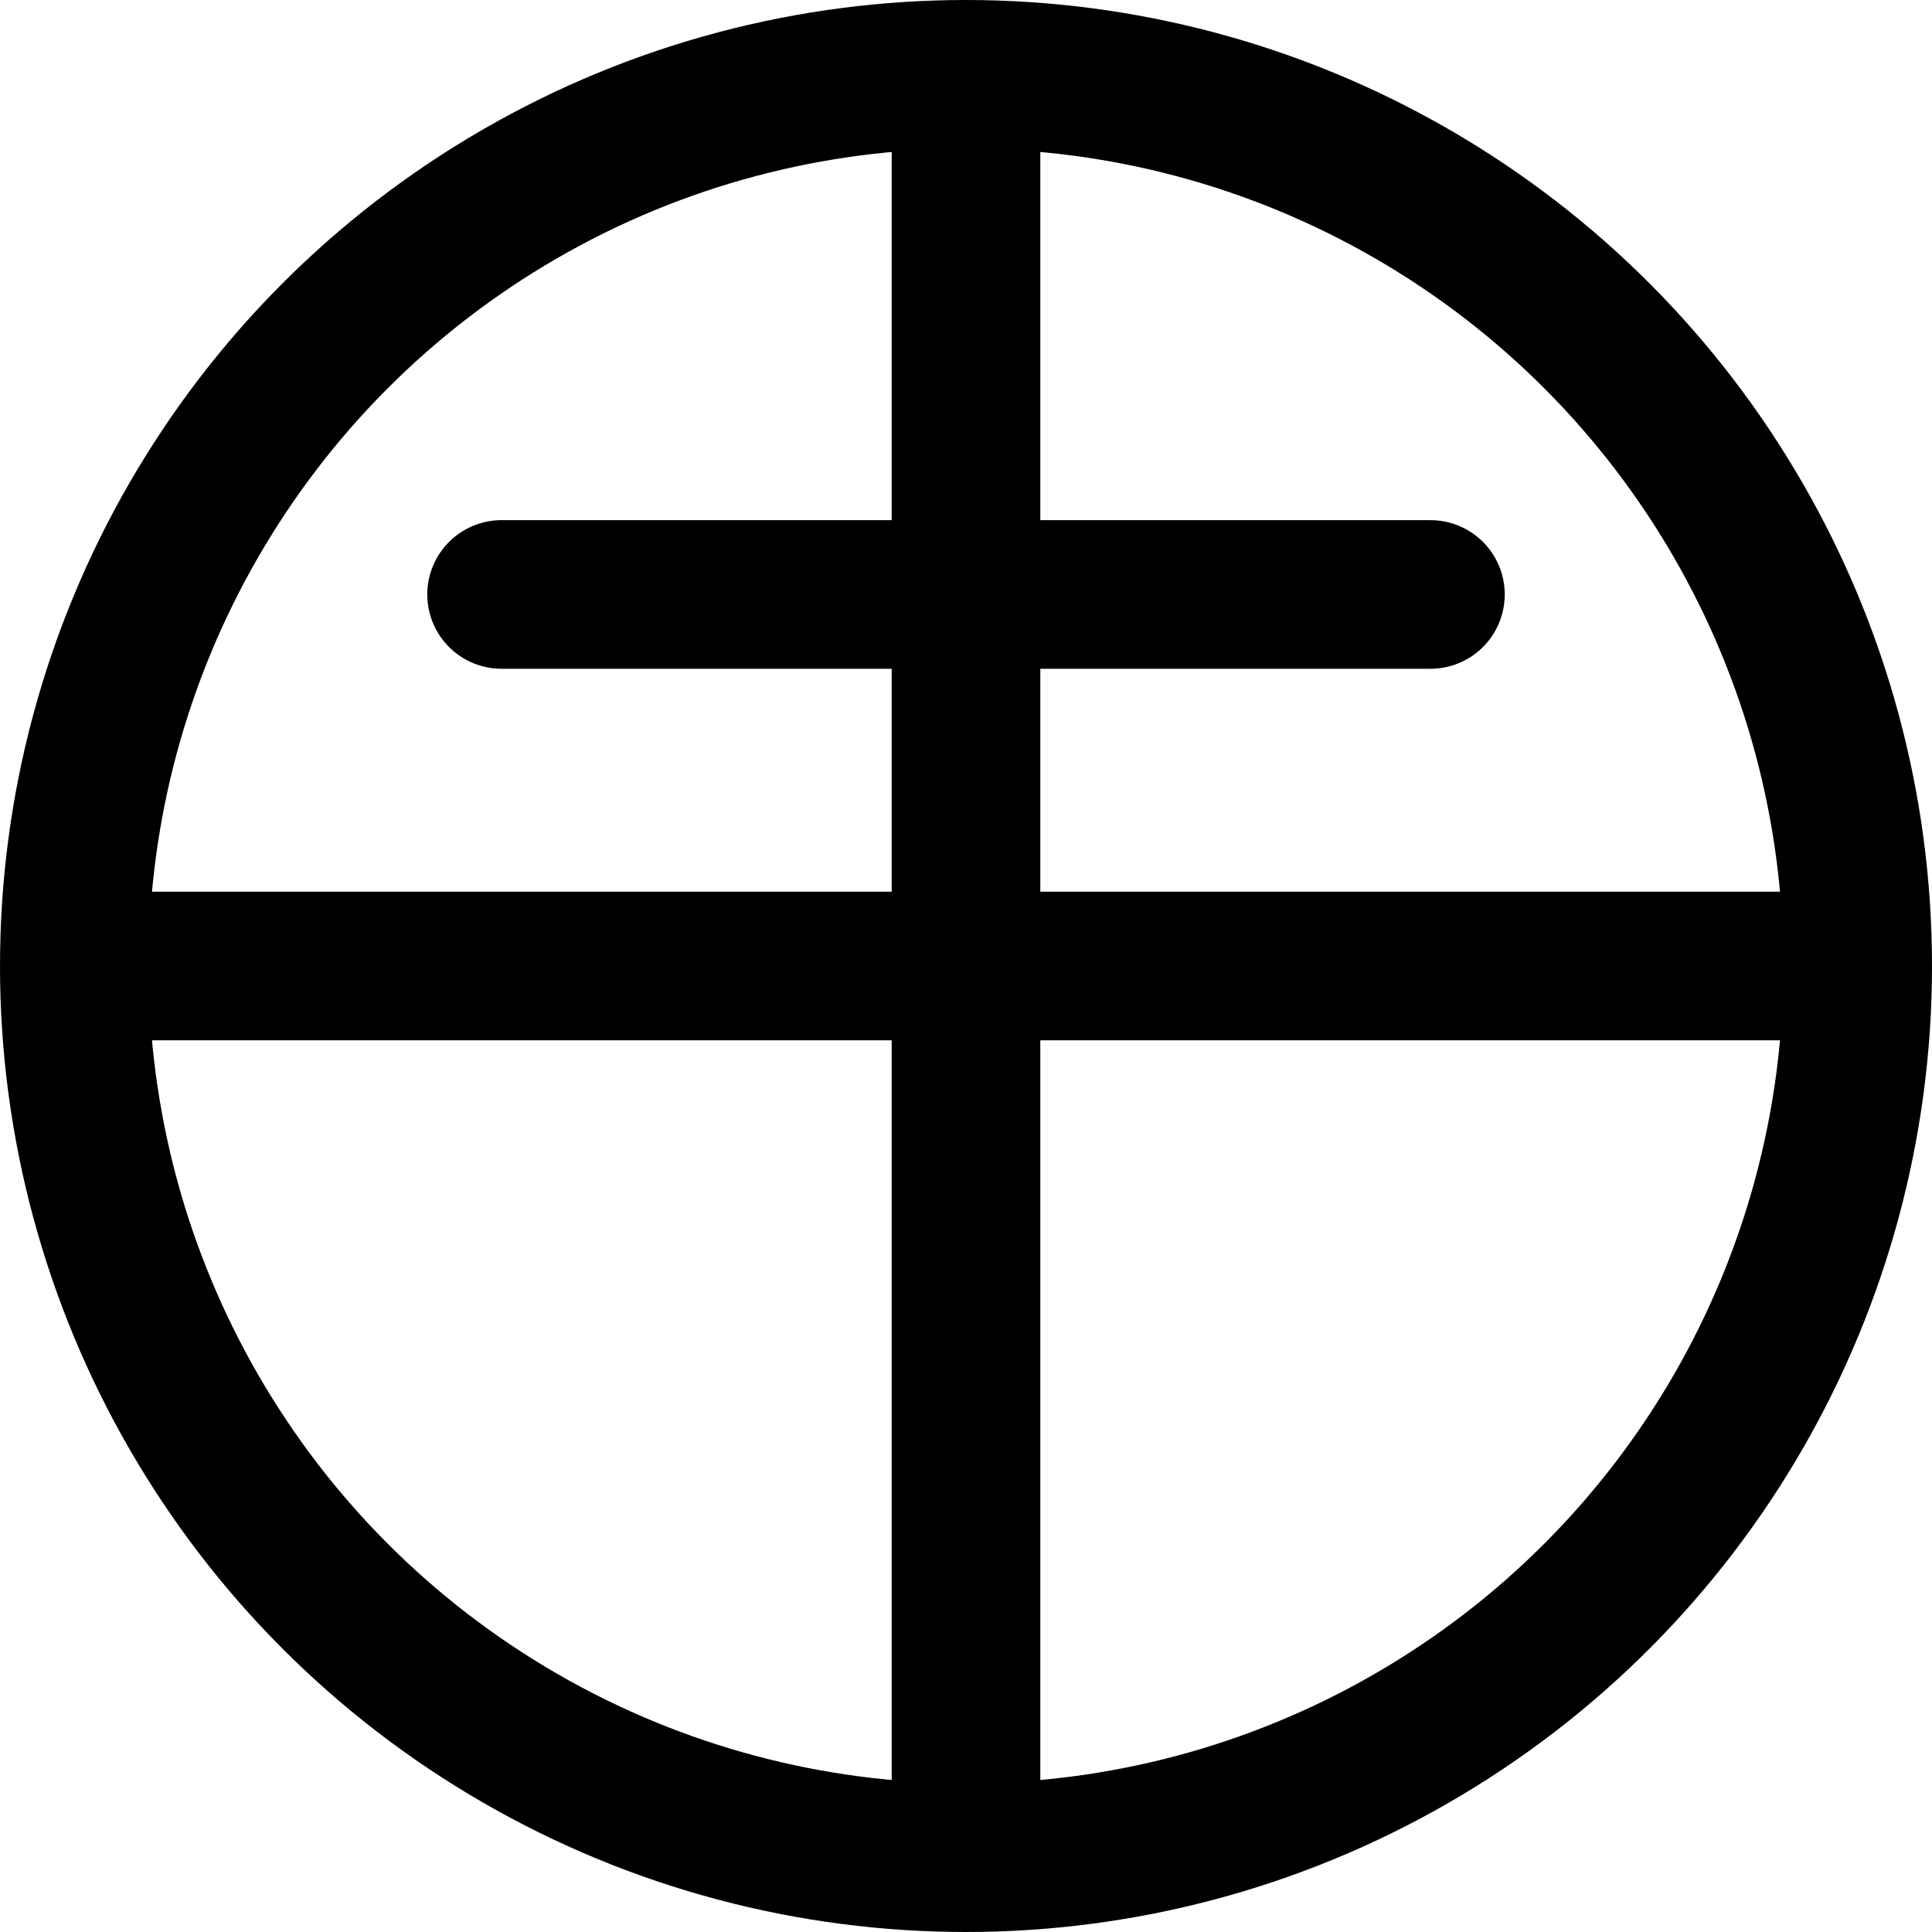 <?xml version="1.0" encoding="UTF-8" standalone="no"?>
<svg xmlns="http://www.w3.org/2000/svg" height="208px" viewBox="0 0 208 208" width="208px" fill="#000000">
  <circle cx="104" cy="104" r="96" fill="#ffffff" stroke="#000" stroke-width="16px" fill-opacity="0" />
  <line x1="104" y1="4" x2="104" y2="204" stroke="#000" stroke-width="16px" />
  <line x1="4" y1="104" x2="204" y2="104" stroke="#000" stroke-width="16px" />
  <line x1="54" y1="64" x2="154" y2="64" stroke="#000" stroke-width="16px" stroke-linecap="round" />
</svg>
